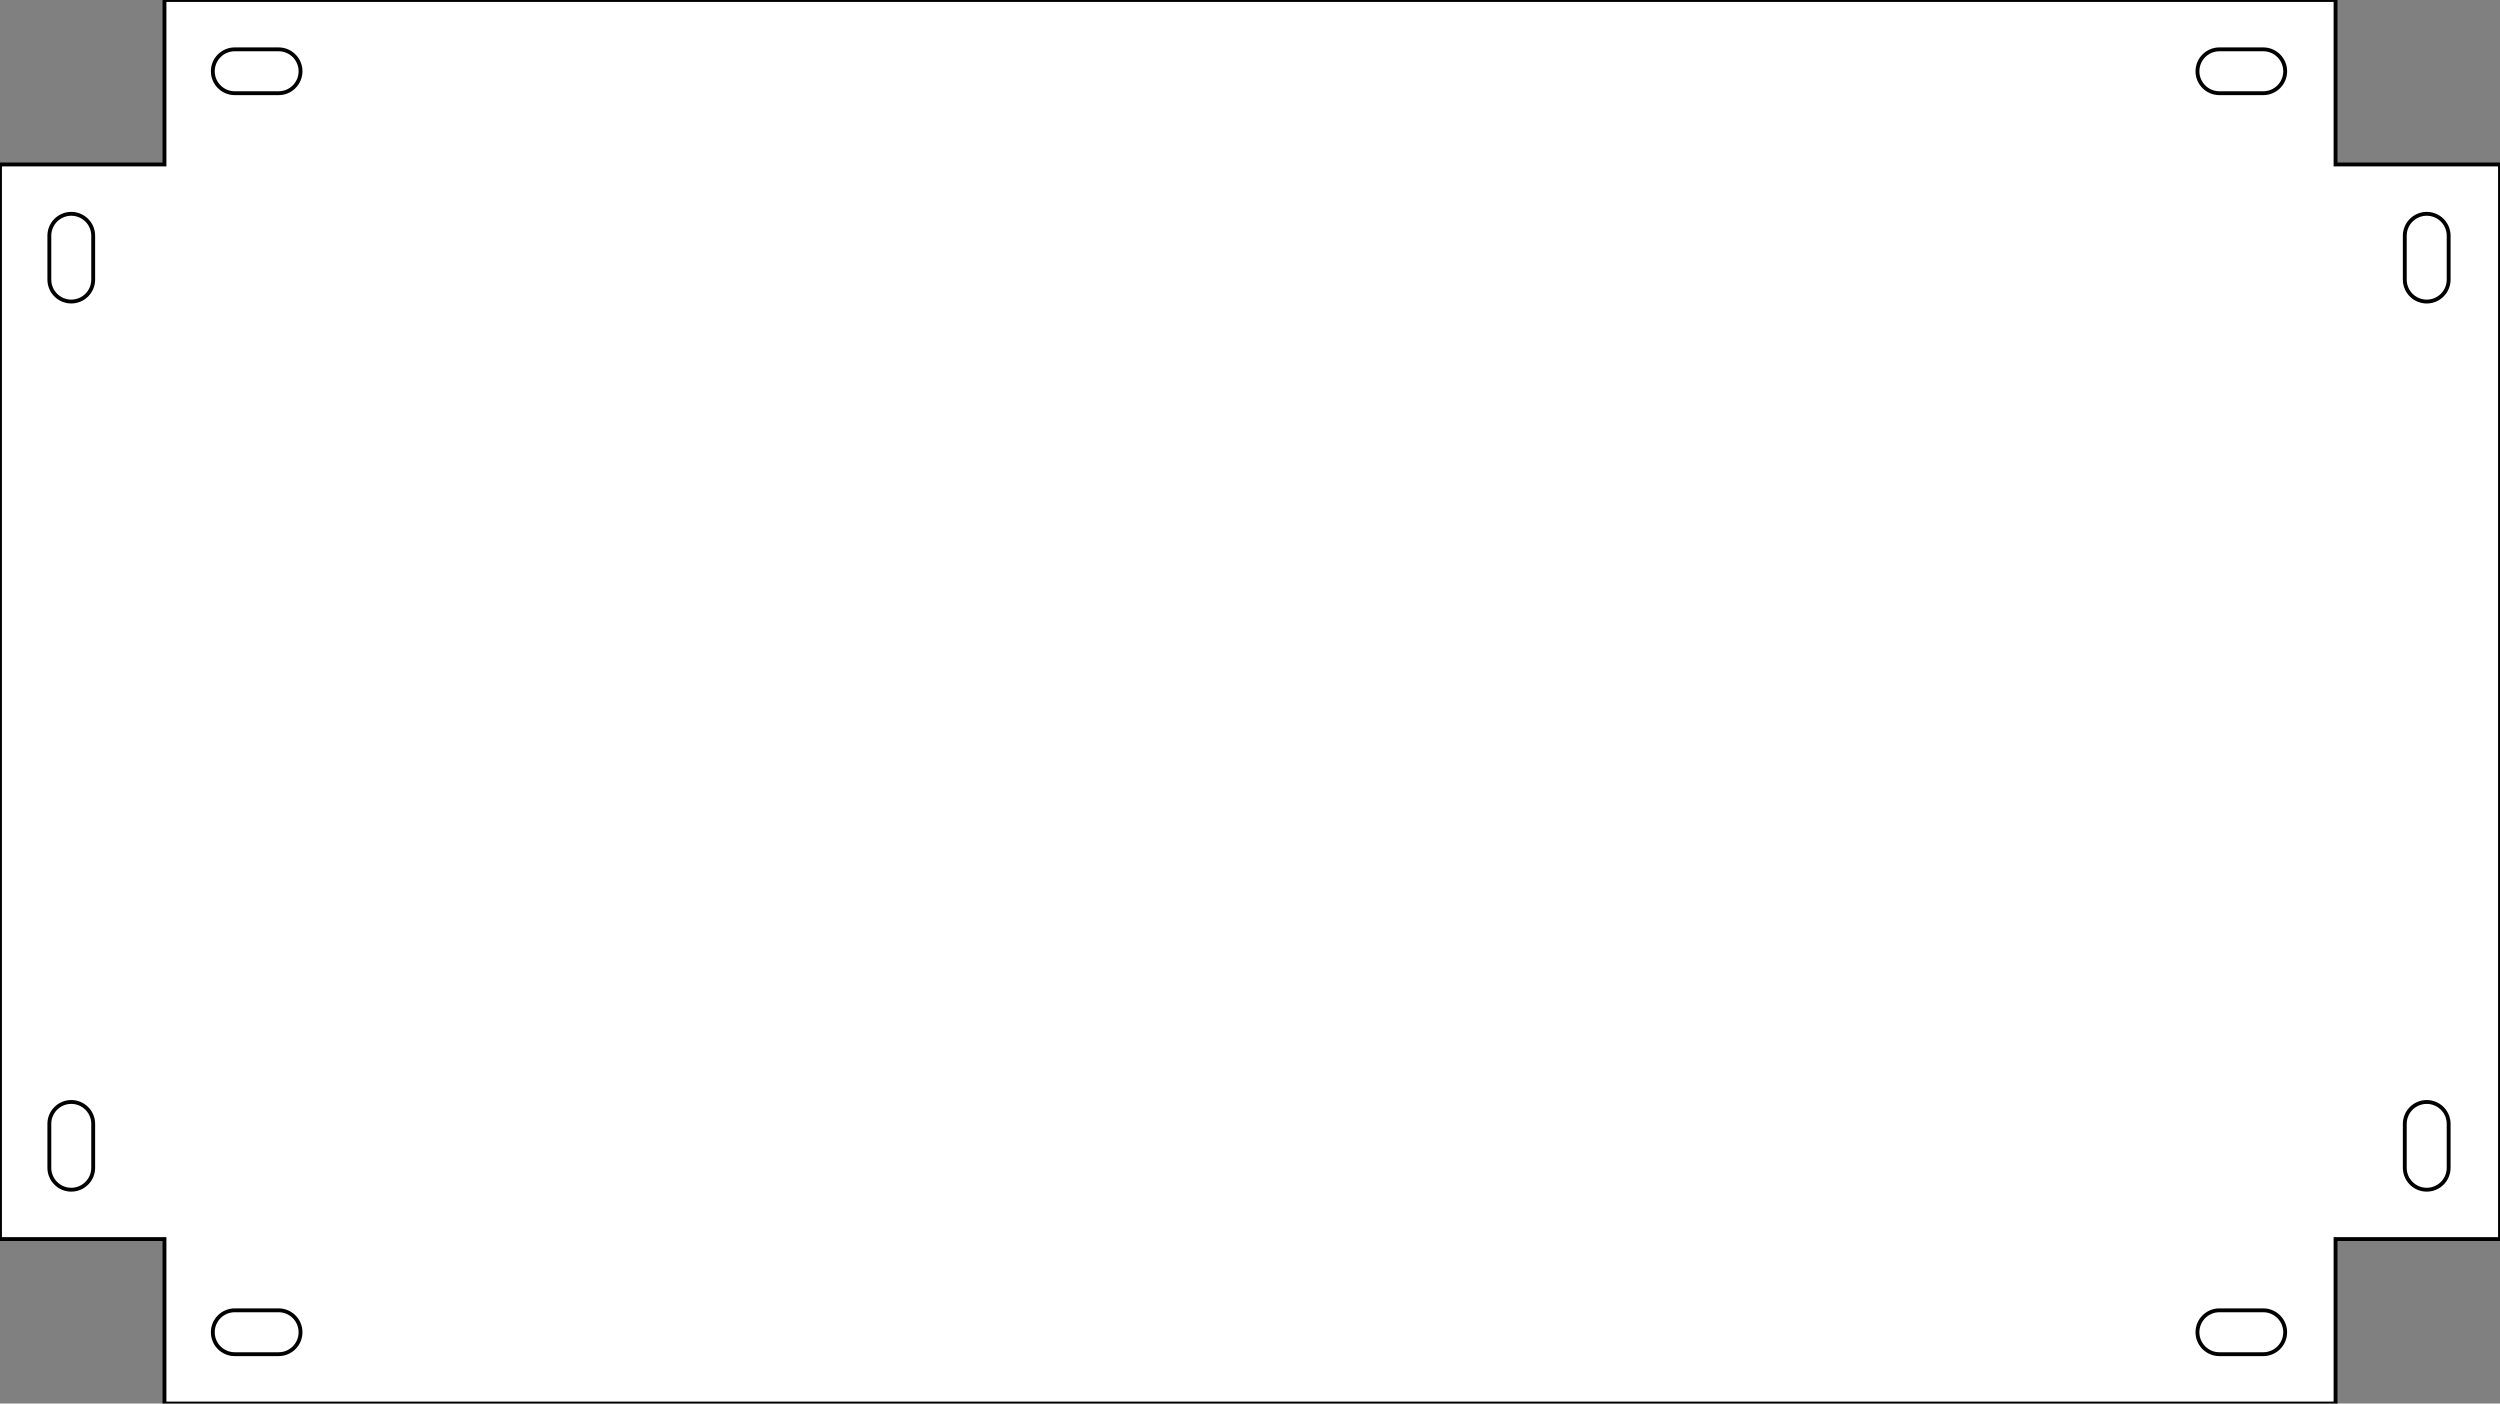 <?xml version="1.0" encoding="utf-8"?>
<!-- Generator: Adobe Illustrator 15.0.0, SVG Export Plug-In . SVG Version: 6.00 Build 0)  -->
<!DOCTYPE svg PUBLIC "-//W3C//DTD SVG 1.1//EN" "http://www.w3.org/Graphics/SVG/1.1/DTD/svg11.dtd">
<svg version="1.1" id="Layer_1" xmlns="http://www.w3.org/2000/svg" xmlns:xlink="http://www.w3.org/1999/xlink" x="0px" y="0px"
	 width="646.299px" height="362.835px" viewBox="0 0 646.299 362.835" enable-background="new 0 0 646.299 362.835"
	 xml:space="preserve">
<rect x="0" y="0" width="646.299" height="362.835" fill="#808080" stroke="none"/>
<polygon fill="#FFFFFF" stroke="#000000" stroke-miterlimit="10" points="42.52,362.835 603.784,362.835 603.784,320.317 
	646.299,320.317 646.299,42.52 603.784,42.52 603.784,0 42.52,0 42.52,42.52 0,42.52 0,320.317 42.52,320.317 "/>
<path fill="#FFFFFF" stroke="#000000" stroke-miterlimit="10" d="M24.094,72.284c0,3.131-2.538,5.669-5.669,5.669l0,0
	c-3.131,0-5.669-2.538-5.669-5.669v-11.34c0-3.131,2.538-5.669,5.669-5.669l0,0c3.131,0,5.669,2.538,5.669,5.669V72.284z"/>
<path fill="#FFFFFF" stroke="#000000" stroke-miterlimit="10" d="M24.094,301.891c0,3.132-2.538,5.67-5.669,5.67l0,0
	c-3.131,0-5.669-2.538-5.669-5.67v-11.343c0-3.131,2.538-5.67,5.669-5.67l0,0c3.131,0,5.669,2.539,5.669,5.67V301.891z"/>
<path fill="#FFFFFF" stroke="#000000" stroke-miterlimit="10" d="M573.758,24.094c-3.135,0-5.672-2.538-5.672-5.668l0,0
	c0-3.132,2.537-5.67,5.672-5.67h11.338c3.131,0,5.67,2.538,5.67,5.67l0,0c0,3.131-2.539,5.668-5.67,5.668H573.758z"/>
<path fill="#FFFFFF" stroke="#000000" stroke-miterlimit="10" d="M60.685,24.094c-3.132,0-5.67-2.538-5.67-5.668l0,0
	c0-3.132,2.538-5.67,5.67-5.67h11.338c3.131,0,5.67,2.538,5.67,5.67l0,0c0,3.131-2.539,5.668-5.67,5.668H60.685z"/>
<path fill="#FFFFFF" stroke="#000000" stroke-miterlimit="10" d="M621.684,290.552c0-3.133,2.537-5.67,5.67-5.67l0,0
	c3.133,0,5.67,2.539,5.67,5.67v11.342c0,3.132-2.537,5.67-5.67,5.67l0,0c-3.133,0-5.67-2.538-5.67-5.67V290.552z"/>
<path fill="#FFFFFF" stroke="#000000" stroke-miterlimit="10" d="M621.684,60.946c0-3.132,2.537-5.67,5.672-5.67l0,0
	c3.131,0,5.668,2.538,5.668,5.67v11.342c0,3.131-2.537,5.67-5.668,5.67l0,0c-3.135,0-5.672-2.539-5.672-5.67V60.946z"/>
<path fill="#FFFFFF" stroke="#000000" stroke-miterlimit="10" d="M72.022,338.742c3.132,0,5.67,2.538,5.67,5.67l0,0
	c0,3.131-2.538,5.67-5.67,5.67H60.685c-3.131,0-5.67-2.539-5.67-5.67l0,0c0-3.131,2.539-5.67,5.67-5.67H72.022z"/>
<path fill="#FFFFFF" stroke="#000000" stroke-miterlimit="10" d="M585.092,338.742c3.133,0,5.67,2.538,5.67,5.67l0,0
	c0,3.131-2.537,5.67-5.67,5.67h-11.336c-3.133,0-5.672-2.539-5.672-5.67l0,0c0-3.131,2.539-5.67,5.672-5.67H585.092z"/>
</svg>
